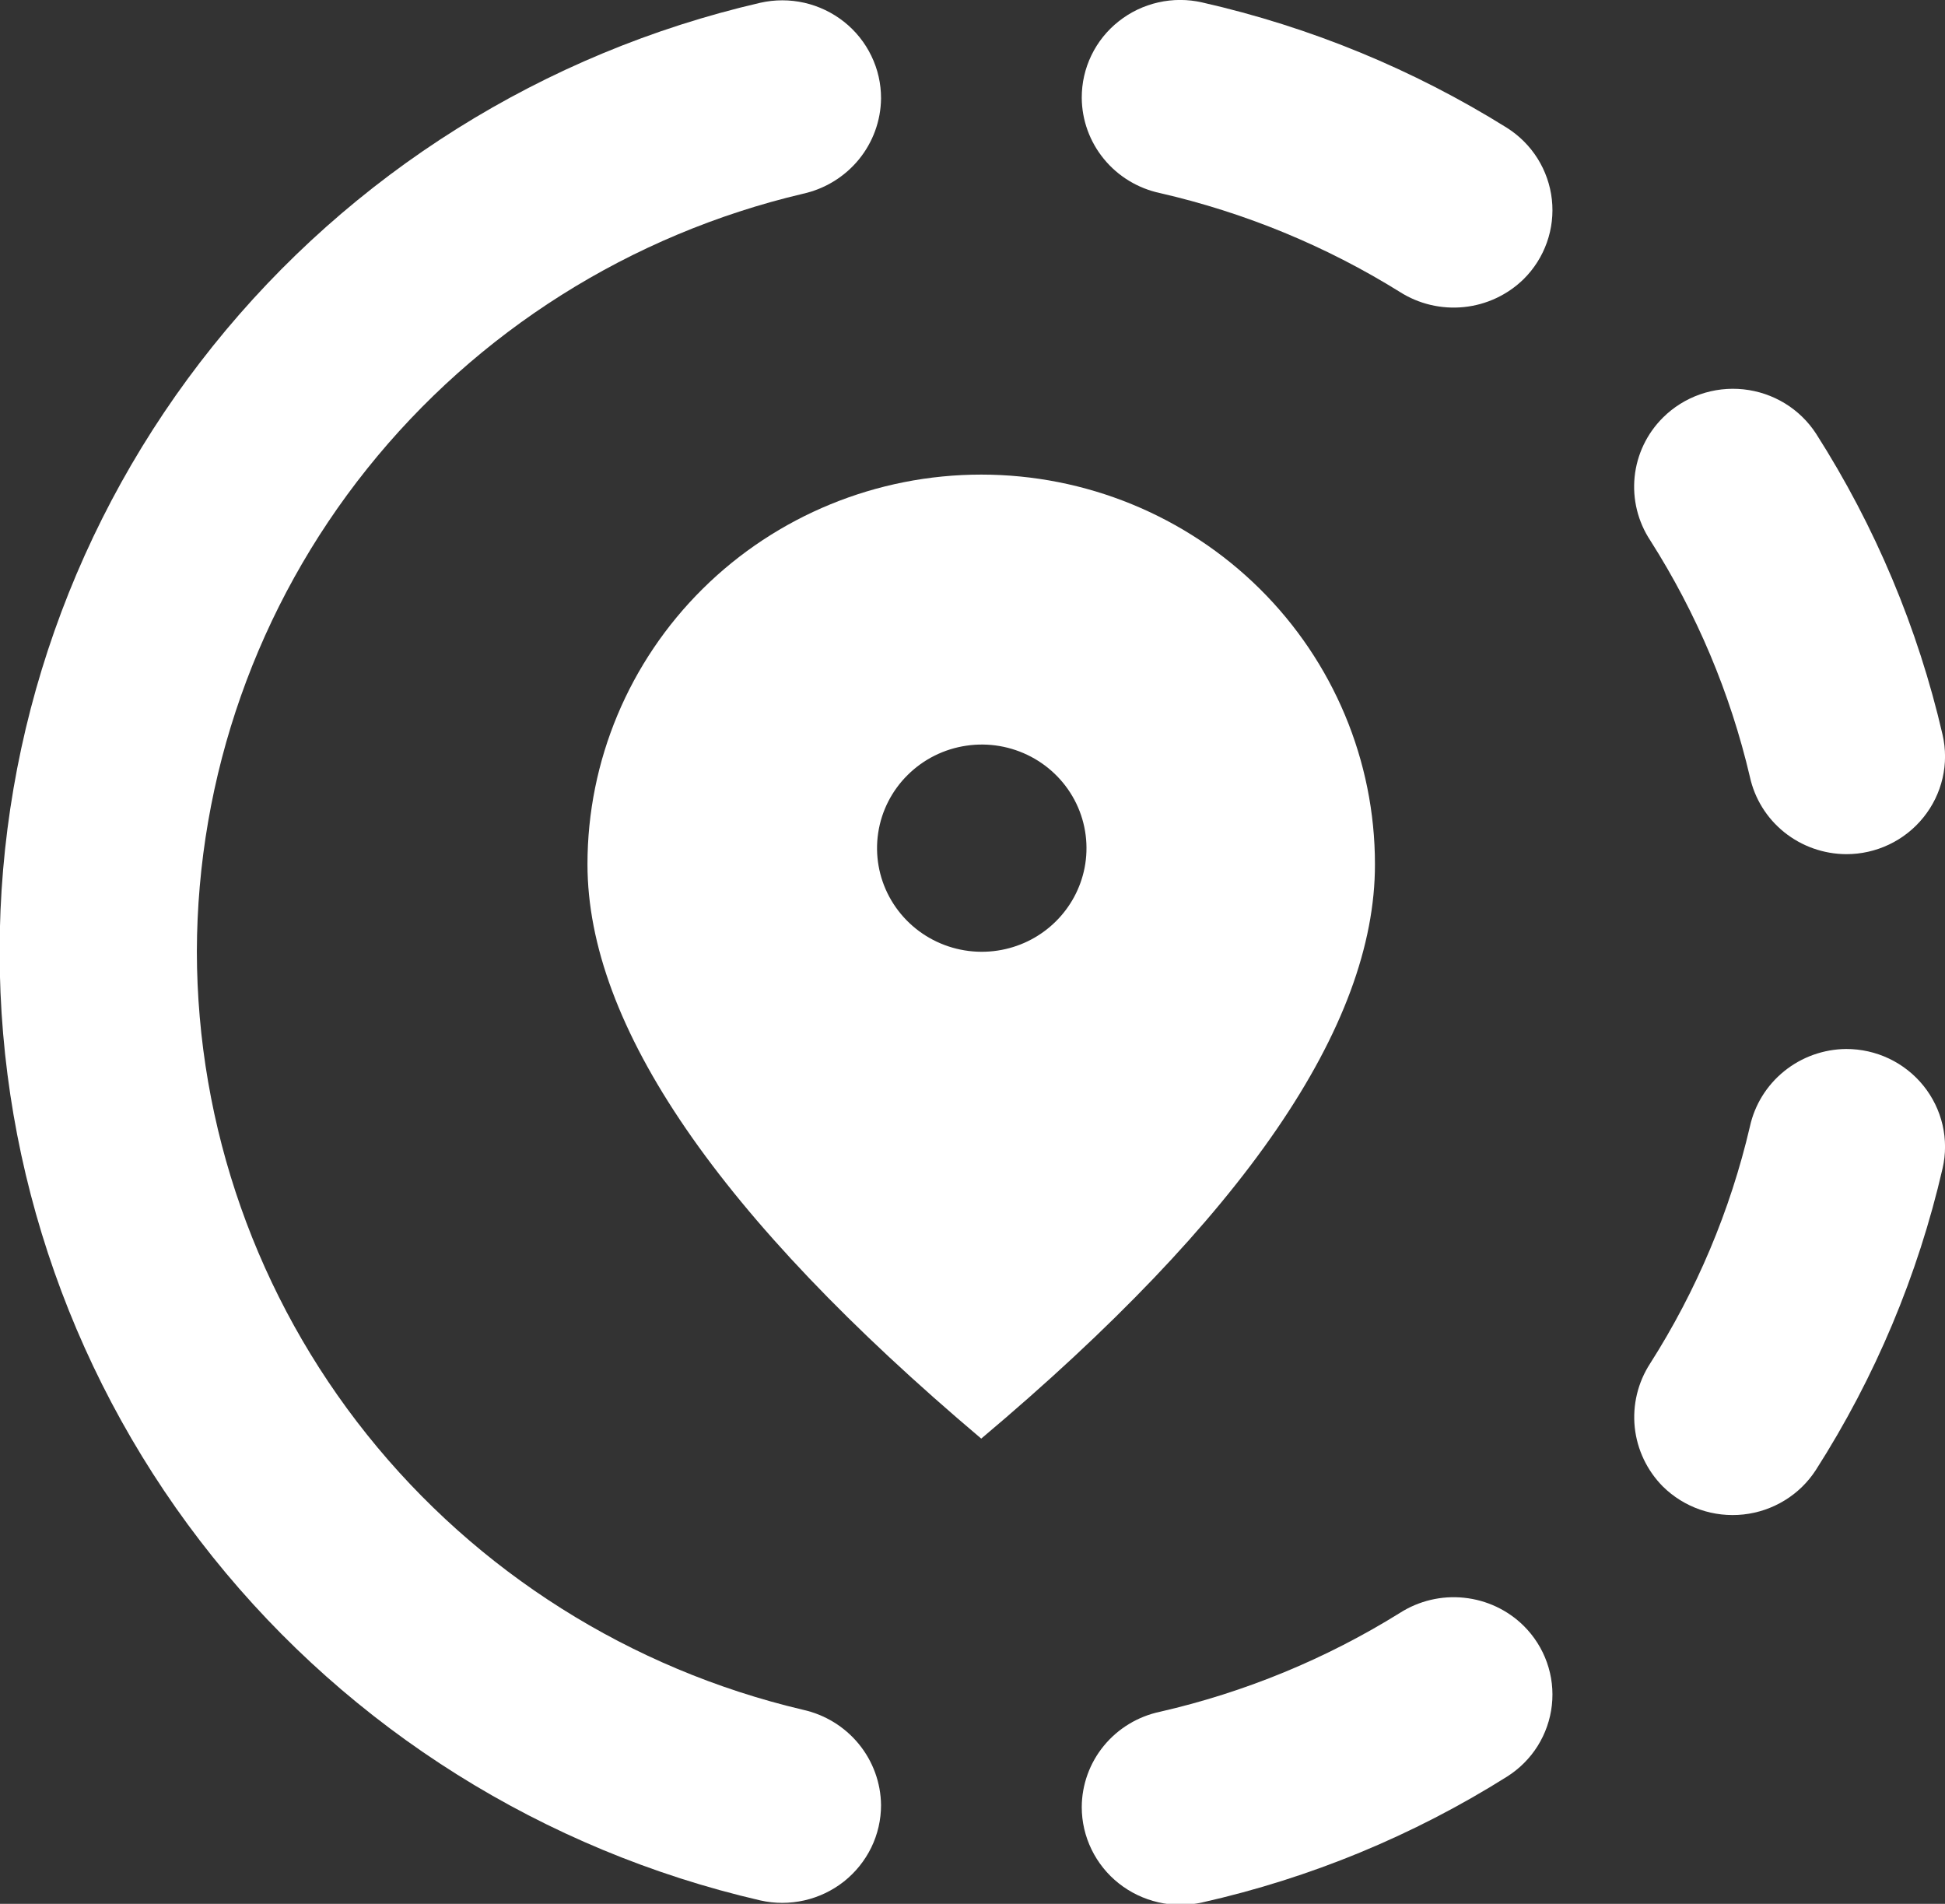 <svg width="47" height="46" viewBox="0 0 47 46" fill="none" xmlns="http://www.w3.org/2000/svg">
<rect x="0" y="0" width="47" height="46" fill="#333333" stroke="none"/>
<g clip-path="url(#clip0_2381_12911)">
<path d="M26.14 43.663C26.14 44.017 26.221 44.366 26.376 44.685C26.531 45.004 26.756 45.285 27.036 45.506C27.315 45.727 27.642 45.883 27.99 45.963C28.339 46.043 28.701 46.044 29.05 45.966C31.663 45.378 34.153 44.35 36.414 42.928C36.714 42.739 36.968 42.486 37.156 42.187C37.343 41.888 37.461 41.551 37.5 41.201C37.539 40.851 37.498 40.497 37.38 40.165C37.262 39.833 37.07 39.531 36.819 39.282C36.431 38.899 35.922 38.66 35.377 38.604C34.832 38.547 34.284 38.678 33.824 38.973C32.041 40.082 30.082 40.889 28.03 41.359C27.496 41.472 27.018 41.762 26.674 42.181C26.33 42.6 26.142 43.123 26.14 43.663Z" fill="white"/>
<path d="M4.757 22.992C4.766 18.757 6.215 14.647 8.871 11.326C11.527 8.004 15.236 5.664 19.401 4.682C19.932 4.565 20.408 4.274 20.751 3.856C21.094 3.438 21.284 2.917 21.29 2.379C21.291 2.023 21.212 1.672 21.056 1.351C20.901 1.03 20.676 0.748 20.395 0.526C20.114 0.304 19.787 0.147 19.436 0.067C19.086 -0.012 18.722 -0.012 18.372 0.067C13.143 1.276 8.481 4.199 5.144 8.361C1.807 12.523 -0.009 17.679 -0.009 22.992C-0.009 28.305 1.807 33.461 5.144 37.623C8.481 41.785 13.143 44.708 18.372 45.917C18.721 45.996 19.084 45.996 19.434 45.917C19.784 45.838 20.111 45.682 20.392 45.461C20.672 45.239 20.898 44.958 21.054 44.639C21.21 44.319 21.29 43.968 21.29 43.614C21.284 43.075 21.094 42.554 20.751 42.136C20.408 41.718 19.932 41.427 19.401 41.31C15.235 40.328 11.525 37.986 8.869 34.663C6.212 31.34 4.764 27.229 4.757 22.992Z" fill="white"/>
<path d="M44.612 20.638C44.971 20.639 45.325 20.559 45.649 20.405C45.972 20.251 46.256 20.027 46.479 19.749C46.703 19.472 46.861 19.148 46.941 18.802C47.021 18.456 47.021 18.097 46.941 17.751C46.346 15.175 45.313 12.717 43.887 10.482C43.694 10.184 43.437 9.933 43.133 9.747C42.829 9.561 42.486 9.445 42.131 9.407C41.776 9.369 41.416 9.411 41.079 9.529C40.742 9.648 40.436 9.839 40.184 10.09C39.797 10.475 39.555 10.981 39.5 11.522C39.445 12.063 39.579 12.606 39.88 13.061C40.998 14.817 41.811 16.747 42.285 18.769C42.4 19.296 42.693 19.769 43.117 20.109C43.54 20.448 44.067 20.635 44.612 20.638Z" fill="white"/>
<path d="M36.414 3.088C34.15 1.675 31.66 0.651 29.05 0.059C28.701 -0.021 28.338 -0.021 27.989 0.058C27.64 0.137 27.313 0.293 27.033 0.515C26.753 0.736 26.527 1.017 26.373 1.337C26.218 1.657 26.139 2.007 26.14 2.362C26.143 2.901 26.332 3.423 26.676 3.842C27.019 4.261 27.497 4.551 28.03 4.665C30.082 5.136 32.041 5.943 33.824 7.052C34.284 7.346 34.832 7.475 35.377 7.419C35.921 7.363 36.43 7.124 36.819 6.743C37.071 6.493 37.262 6.191 37.38 5.858C37.498 5.525 37.539 5.17 37.5 4.82C37.461 4.469 37.343 4.132 37.156 3.832C36.968 3.532 36.714 3.278 36.414 3.088Z" fill="white"/>
<path d="M40.184 35.918C40.437 36.167 40.743 36.357 41.079 36.474C41.416 36.59 41.775 36.631 42.129 36.592C42.483 36.554 42.824 36.437 43.127 36.251C43.43 36.066 43.687 35.815 43.879 35.518C45.311 33.279 46.346 30.815 46.941 28.232C47.021 27.886 47.021 27.527 46.941 27.181C46.861 26.835 46.703 26.511 46.48 26.234C46.256 25.956 45.972 25.732 45.649 25.578C45.326 25.424 44.971 25.345 44.613 25.345C44.067 25.35 43.539 25.538 43.116 25.88C42.693 26.221 42.4 26.694 42.285 27.222C41.811 29.251 40.995 31.186 39.873 32.947C39.577 33.404 39.447 33.947 39.503 34.487C39.56 35.027 39.8 35.531 40.184 35.918Z" fill="white"/>
<path d="M33.225 20.88C33.225 18.384 32.223 15.989 30.439 14.224C28.654 12.459 26.235 11.467 23.711 11.467C21.188 11.467 18.767 12.459 16.983 14.224C15.199 15.989 14.196 18.384 14.196 20.88C14.196 24.775 17.368 29.401 23.711 34.759C30.06 29.418 33.231 24.792 33.225 20.88ZM24.209 22.95C23.677 23.053 23.125 22.984 22.636 22.753C22.147 22.523 21.745 22.142 21.49 21.669C21.235 21.195 21.141 20.654 21.221 20.123C21.301 19.593 21.551 19.102 21.935 18.723C22.318 18.343 22.814 18.096 23.351 18.017C23.887 17.937 24.434 18.031 24.913 18.283C25.391 18.535 25.776 18.932 26.009 19.416C26.242 19.9 26.311 20.446 26.208 20.972C26.111 21.461 25.869 21.911 25.513 22.263C25.157 22.616 24.703 22.855 24.209 22.95Z" fill="white"/>
</g>
<defs>
<clipPath id="clip0_2381_12911">
<rect width="47" height="46" fill="white"/>
</clipPath>
</defs>
</svg>
